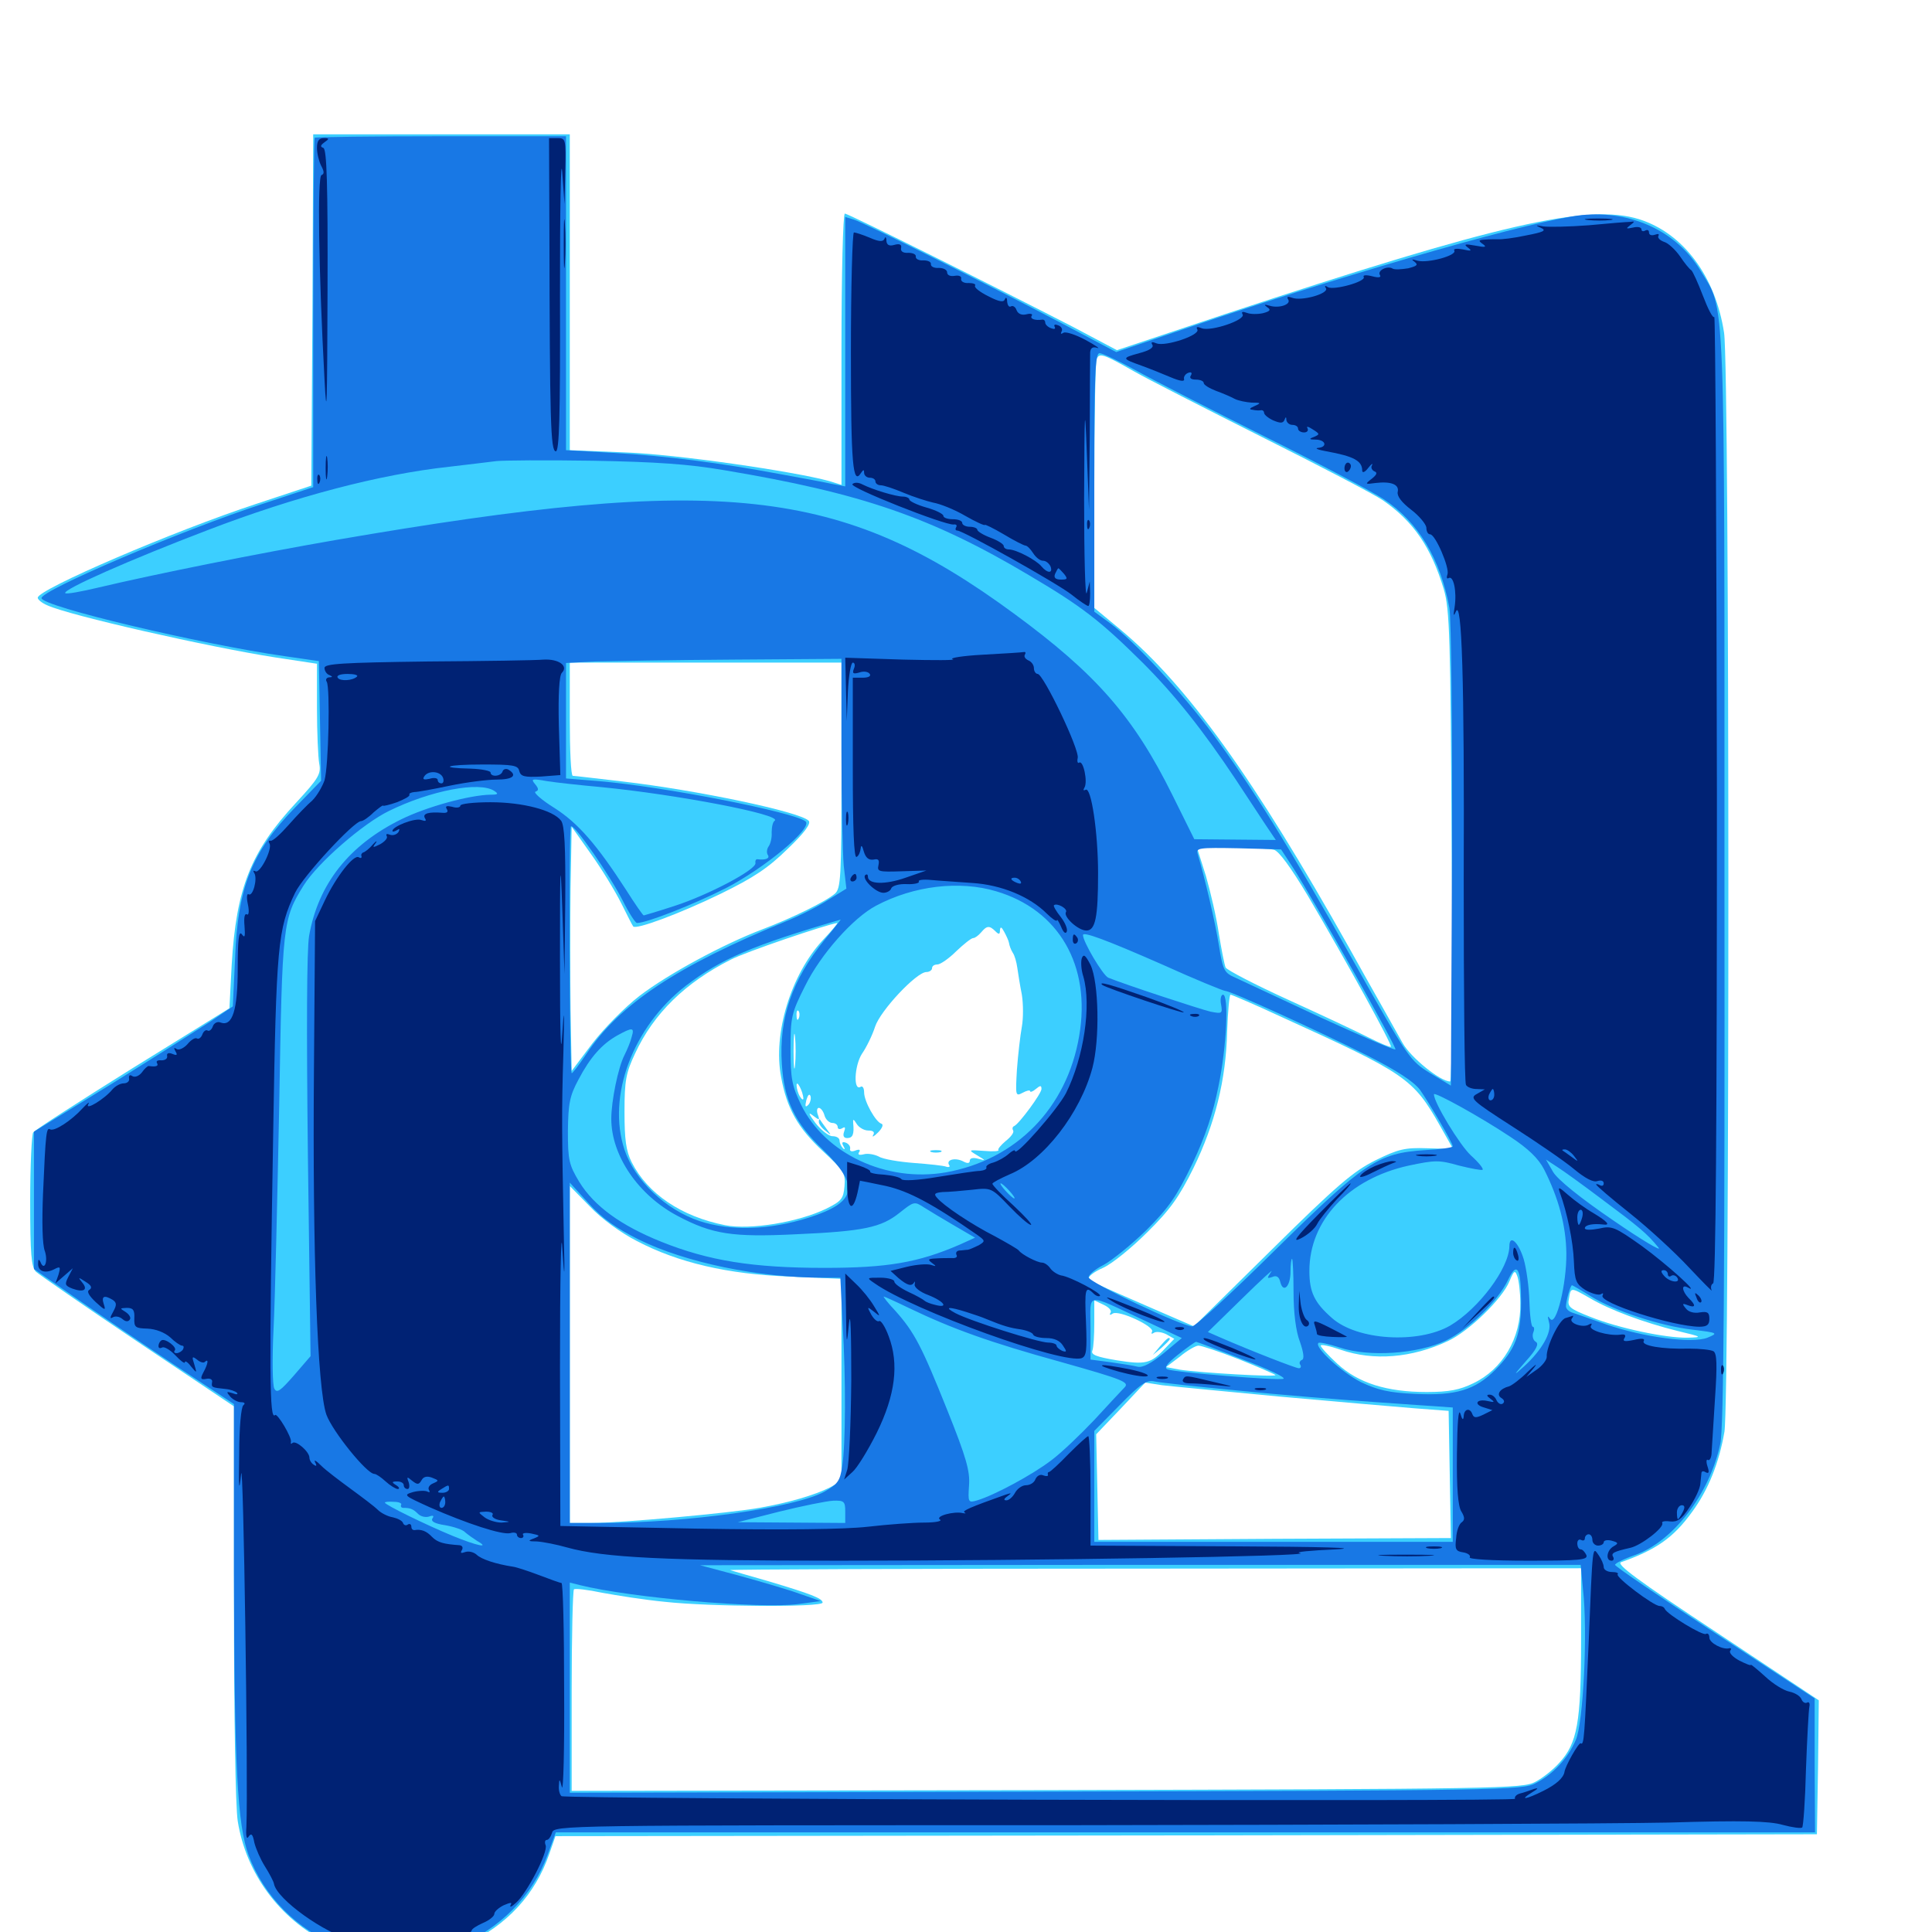 <svg xmlns="http://www.w3.org/2000/svg" viewBox="0 -1000 1000 1000">
	<path fill="#3ccfff" d="M161.719 -839.453L161.133 -748.633L132.812 -739.258C90.039 -725.195 19.531 -694.922 19.531 -690.625C19.531 -689.648 21.68 -687.891 24.414 -686.719C35.742 -681.445 108.398 -665.039 142.188 -659.766L164.062 -656.445V-633.594C164.062 -620.898 164.648 -608.008 165.234 -604.688C166.211 -599.414 165.039 -597.266 153.125 -584.375C129.883 -559.375 122.266 -540.43 119.922 -500.586L118.75 -478.125L68.555 -447.07C41.016 -429.883 17.969 -415.039 17.188 -413.867C16.406 -412.891 15.625 -396.875 15.625 -378.32C15.625 -350.781 16.211 -344.336 18.555 -341.797C20.312 -340.234 43.945 -323.828 71.289 -305.469L121.094 -272.07V-171.094C121.094 -112.109 121.875 -64.844 123.047 -57.422C127.344 -30.273 144.727 -6.836 169.336 5.469C182.031 11.719 183.398 11.914 206.055 11.914C227.539 11.914 230.469 11.523 241.016 6.445C262.5 -3.516 277.148 -19.531 284.375 -40.625L287.5 -49.609L613.867 -50L940.43 -50.586L941.016 -85.352L941.406 -119.922L888.477 -155.078C847.656 -182.031 836.328 -190.43 839.062 -191.406C857.227 -197.852 866.211 -204.102 875.781 -217.383C884.18 -228.711 889.844 -242.969 892.578 -258.984C895.312 -276.367 895.312 -808.789 892.383 -827.734C887.891 -857.031 871.289 -879.297 848.438 -886.523C822.07 -894.727 775.586 -884.18 634.375 -837.5L578.125 -818.75L555.273 -830.859C516.992 -850.586 439.062 -889.453 437.305 -889.453C436.328 -889.453 435.547 -857.812 435.547 -819.336V-749.023L429.297 -750.977C410.938 -756.055 350 -764.844 323.828 -765.82L294.922 -766.992V-848.828V-930.469H228.516H162.109ZM586.914 -807.812C593.359 -804.102 623.242 -788.867 653.125 -773.828C683.203 -758.789 711.328 -744.141 715.82 -741.016C731.641 -730.078 740.82 -716.602 747.266 -695.117C750.391 -684.57 750.781 -670.508 751.367 -561.914C751.953 -493.359 751.562 -440.234 750.586 -440.234C745.508 -440.234 730.273 -452.539 725.977 -460.156C723.438 -464.844 710.742 -487.109 698.242 -509.57C649.219 -596.875 614.844 -644.922 580.078 -674.023L566.406 -685.352V-748.242C566.406 -782.812 566.992 -812.305 567.578 -814.062C568.945 -817.578 571.094 -816.797 586.914 -807.812ZM435.547 -598.828C435.547 -545.703 435.156 -540.234 432.227 -537.5C427.539 -533.398 409.961 -524.805 394.531 -518.945C374.414 -511.328 345.898 -495.898 331.055 -484.57C323.438 -478.711 312.695 -467.773 306.641 -459.961L295.898 -445.703L295.312 -477.148C295.117 -494.531 295.117 -522.852 295.312 -540.43L295.898 -572.07L305.859 -558.008C311.328 -550.391 318.359 -538.867 321.484 -532.617C324.609 -526.367 327.344 -520.898 327.734 -520.508C328.906 -518.555 351.953 -527.148 372.852 -537.305C390.43 -545.898 397.656 -550.781 407.812 -560.742C416.602 -569.141 419.922 -573.828 418.555 -575.195C413.867 -579.883 360.742 -591.016 322.266 -595.508C308.789 -597.07 297.266 -598.438 296.484 -598.438C295.508 -598.438 294.922 -611.719 294.922 -627.734V-657.031H365.234H435.547ZM659.375 -560.156C661.914 -559.57 668.164 -550.977 676.953 -536.328C697.266 -501.758 720.703 -459.18 719.922 -458.203C719.531 -457.812 714.453 -459.961 708.594 -462.891C702.93 -465.82 684.18 -474.609 666.992 -482.422C649.805 -490.234 635.156 -497.852 634.375 -499.219C633.789 -500.586 632.227 -508.398 630.859 -516.797C629.688 -525 626.562 -538.281 624.219 -546.484L619.531 -561.328H637.5C647.266 -561.328 657.031 -560.742 659.375 -560.156ZM486.914 -538.477C488.086 -539.062 486.719 -539.453 483.398 -539.453C480.273 -539.453 479.102 -539.062 481.055 -538.477C482.812 -538.086 485.547 -538.086 486.914 -538.477ZM509.375 -538.477C511.133 -539.062 509.18 -539.453 504.883 -539.258C500.586 -539.258 499.023 -538.867 501.562 -538.477C503.906 -538.086 507.422 -538.086 509.375 -538.477ZM524.609 -534.375C521.289 -536.719 518.164 -536.133 521.484 -533.789C523.633 -532.422 522.266 -532.227 516.602 -533.008L508.789 -533.984L515.625 -531.641C520.312 -529.883 523.242 -529.688 524.609 -531.055C526.367 -532.422 526.367 -533.398 524.609 -534.375ZM425.781 -513.281C409.375 -495.508 400 -465.039 404.297 -442.578C407.227 -426.367 412.891 -416.211 425.977 -404.102C436.719 -394.141 437.695 -392.773 437.109 -385.938C436.523 -379.492 435.547 -378.32 427.734 -374.414C413.281 -367.383 388.281 -363.281 375.391 -365.82C352.539 -370.312 335.156 -382.227 326.953 -398.438C324.023 -404.297 323.242 -410.156 323.242 -424.609C323.242 -440.82 324.023 -444.727 328.711 -454.688C338.281 -475.391 354.688 -491.406 378.32 -503.32C385.742 -507.227 427.734 -521.484 433.398 -522.266C433.789 -522.266 430.469 -518.164 425.781 -513.281ZM515.234 -517.969C516.992 -516.211 517.578 -516.211 517.578 -518.555C517.773 -520.508 518.359 -520.312 519.727 -517.773C520.898 -515.625 522.07 -513.086 522.266 -511.914C522.461 -510.547 523.242 -508.398 524.219 -506.836C525.195 -505.469 526.172 -501.953 526.562 -499.023C526.953 -496.289 527.93 -490.039 528.906 -485.156C529.688 -480.273 529.688 -472.852 528.906 -468.555C528.125 -464.258 526.953 -454.297 526.367 -446.484C525.586 -432.812 525.586 -432.422 529.297 -434.375C531.445 -435.547 533.203 -435.938 533.203 -435.156C533.203 -434.57 534.57 -434.961 536.133 -436.328C538.477 -438.281 539.062 -438.281 539.062 -436.328C539.062 -433.984 527.539 -418.359 525 -417.188C524.023 -416.797 523.828 -415.82 524.414 -414.844C525 -413.867 523.242 -411.523 520.508 -409.375C517.969 -407.227 516.211 -405.078 516.797 -404.688C517.188 -404.102 513.867 -403.906 509.375 -404.297C501.172 -404.883 500.977 -404.883 505.859 -401.953C510.352 -399.219 510.352 -399.219 506.445 -400.195C503.711 -400.977 501.953 -400.586 501.953 -399.219C501.953 -397.852 500.781 -397.656 498.633 -398.828C494.531 -400.977 489.648 -399.805 491.211 -397.07C491.992 -396.094 491.211 -395.703 489.844 -396.094C488.477 -396.68 480.859 -397.461 473.047 -398.047C465.43 -398.633 457.031 -400 454.883 -401.367C452.539 -402.539 449.023 -403.125 447.07 -402.539C444.727 -401.953 443.75 -402.344 444.727 -403.711C445.508 -404.883 444.727 -405.273 442.773 -404.492C440.82 -403.711 439.648 -404.102 440.039 -405.469C440.234 -406.641 439.258 -408.008 437.695 -408.594C435.938 -409.18 435.547 -408.594 436.523 -406.836C437.5 -405.273 437.305 -404.688 436.328 -405.664C435.352 -406.641 434.57 -408.398 434.57 -409.57C434.57 -410.938 433.008 -411.914 430.859 -411.914C428.906 -411.914 425 -415.039 422.07 -418.75C418.555 -423.438 418.164 -424.609 420.703 -422.656C424.219 -419.922 424.414 -420.117 423.242 -423.242C422.656 -425 422.852 -426.562 423.828 -426.562C424.805 -426.562 426.172 -424.805 426.758 -422.656C427.344 -420.508 429.297 -418.75 430.859 -418.75C432.422 -418.75 433.594 -417.773 433.594 -416.602C433.594 -415.625 434.57 -415.234 435.938 -416.016C437.5 -416.992 437.695 -416.406 436.914 -414.258C436.133 -412.109 436.719 -410.938 438.477 -410.938C441.406 -410.938 442.188 -412.891 441.602 -418.75C441.406 -420.898 441.797 -420.898 443.359 -418.359C444.531 -416.406 447.266 -414.844 449.414 -414.844C451.953 -414.844 452.93 -414.062 451.953 -412.5C451.172 -411.133 452.344 -411.719 454.492 -413.867C456.641 -416.016 457.422 -417.969 456.25 -418.359C453.32 -419.141 447.266 -429.883 447.266 -434.57C447.266 -436.719 446.484 -438.086 445.508 -437.5C441.602 -434.961 442.188 -448.242 446.094 -454.492C448.438 -457.812 451.562 -464.258 452.93 -468.555C455.664 -476.953 474.414 -496.875 479.492 -496.875C481.055 -496.875 482.422 -497.852 482.422 -498.828C482.422 -500 483.594 -500.781 485.156 -500.781C486.719 -500.781 491.211 -503.906 494.922 -507.617C498.828 -511.328 502.734 -514.453 503.711 -514.453C504.688 -514.453 506.445 -515.82 507.812 -517.383C510.742 -520.898 512.109 -521.094 515.234 -517.969ZM437.5 -515.625C437.5 -517.188 435.938 -516.211 433.398 -513.086C430.859 -509.961 431.055 -509.766 434.18 -512.305C435.938 -513.672 437.5 -515.234 437.5 -515.625ZM663.281 -473.633C727.734 -444.336 731.445 -441.797 745.312 -417.383L752.148 -405.273L738.867 -405.664C727.148 -406.055 723.828 -405.273 711.914 -399.414C700.586 -393.75 692.188 -386.719 658.203 -353.125L617.969 -313.477L597.656 -322.266C565.82 -336.133 564.844 -336.523 563.672 -338.281C563.086 -339.258 566.406 -341.797 570.898 -343.75C575.391 -345.703 585.742 -354.102 593.75 -362.109C605.664 -373.828 610.352 -380.469 617.773 -395.508C628.906 -418.359 634.57 -441.016 635.156 -466.016C635.547 -476.562 636.328 -485.156 636.914 -485.156C637.5 -485.156 649.414 -480.078 663.281 -473.633ZM413.477 -473.047C412.891 -471.484 412.305 -472.07 412.305 -474.219C412.109 -476.367 412.695 -477.539 413.281 -476.758C413.867 -476.172 414.062 -474.414 413.477 -473.047ZM411.523 -448.633C411.133 -444.531 410.742 -447.852 410.742 -455.859C410.742 -463.867 411.133 -467.188 411.523 -463.281C411.914 -459.18 411.914 -452.539 411.523 -448.633ZM415.82 -431.445C415.82 -430.469 415.039 -430.859 414.062 -432.422C413.086 -433.984 412.305 -436.719 412.305 -438.281C412.305 -441.406 415.625 -435.156 415.82 -431.445ZM418.359 -428.125C416.797 -426.562 416.602 -427.344 417.383 -430.664C418.164 -433.203 418.945 -434.18 419.531 -432.617C419.922 -431.25 419.336 -429.102 418.359 -428.125ZM462.305 -396.094C463.086 -396.68 461.914 -397.266 459.766 -397.07C457.617 -397.07 457.031 -396.484 458.594 -395.898C459.961 -395.312 461.719 -395.508 462.305 -396.094ZM480.078 -393.945C481.836 -394.531 480.273 -394.922 476.562 -394.922C472.852 -394.922 471.289 -394.531 473.242 -393.945C475 -393.555 478.125 -393.555 480.078 -393.945ZM329.688 -357.617C350.977 -346.484 376.562 -340.43 408.789 -339.258L435.547 -338.086V-285.742V-233.398L429.492 -230.078C421.68 -226.172 408.594 -222.266 392.969 -219.531C377.734 -216.797 321.289 -211.719 306.25 -211.719H294.922V-298.828V-386.133L305.273 -375.586C311.133 -369.336 321.289 -361.914 329.688 -357.617ZM786.914 -325.391C787.305 -307.422 777.734 -291.211 762.5 -283.984C755.664 -280.664 750.195 -279.492 738.477 -279.492C717.773 -279.492 702.93 -284.18 692.188 -294.141C687.5 -298.438 683.594 -302.734 683.594 -303.516C683.594 -304.297 688.281 -303.32 693.945 -301.367C710.938 -295.508 730.664 -297.07 749.414 -305.859C760.352 -310.938 777.539 -327.734 781.25 -336.719C783.594 -342.383 784.18 -342.773 785.352 -339.453C786.133 -337.5 786.914 -331.055 786.914 -325.391ZM822.852 -328.125C833.398 -321.875 850.977 -315.43 868.164 -311.133C881.25 -308.008 881.445 -307.812 873.438 -307.617C862.109 -307.422 837.891 -312.5 823.242 -318.359C812.305 -322.656 811.133 -323.633 812.109 -327.93C813.086 -333.789 812.891 -333.789 822.852 -328.125ZM574.805 -320.508C574.023 -319.336 574.609 -319.141 575.977 -320.117C579.297 -322.07 597.852 -313.281 596.289 -310.742C595.703 -309.57 596.094 -309.375 597.266 -310.156C598.438 -310.938 601.367 -310.547 603.711 -309.375L607.812 -307.031L603.125 -302.148C595.703 -294.141 592.969 -293.555 578.125 -295.898C567.578 -297.656 564.453 -298.828 565.43 -300.977C566.016 -302.539 566.406 -308.984 566.406 -315.43V-326.953L571.289 -324.609C573.828 -323.438 575.586 -321.68 574.805 -320.508ZM641.211 -296.484C650.977 -292.578 659.57 -288.867 660.156 -288.281C661.328 -287.109 621.289 -289.453 610.938 -291.016L603.516 -292.383L610.742 -297.852C614.453 -300.977 618.945 -303.516 620.312 -303.516C621.875 -303.516 631.25 -300.391 641.211 -296.484ZM662.109 -277.148C690.625 -274.609 721.875 -271.875 731.836 -271.094L749.805 -269.727L750.391 -236.914L750.977 -203.906L659.766 -203.516L568.555 -202.93L567.969 -230.273L567.383 -257.617L580.078 -270.898L592.773 -284.375L601.562 -283.008C606.445 -282.422 633.594 -279.883 662.109 -277.148ZM818.359 -150.586C818.359 -108.398 816.406 -97.656 807.031 -87.5C803.906 -83.984 798.438 -79.688 794.727 -77.734C788.281 -74.219 777.344 -74.023 541.992 -73.438L295.898 -73.047V-124.609C295.898 -152.93 296.484 -176.758 297.07 -177.344C297.656 -177.93 304.297 -177.148 311.719 -175.586C319.141 -174.219 333.789 -171.875 344.141 -170.898C366.992 -168.359 425.781 -167.969 425.781 -170.508C425.781 -172.656 419.727 -175 397.461 -181.641C387.891 -184.375 379.102 -186.914 377.93 -187.305C376.953 -187.695 475.586 -188.086 597.266 -188.086L818.359 -188.281ZM423.828 -419.336C423.828 -418.164 425.391 -416.016 427.344 -414.648C430.469 -412.109 430.469 -412.109 427.734 -415.82C426.172 -417.969 424.609 -420.117 424.414 -420.508C424.023 -420.898 423.828 -420.508 423.828 -419.336ZM482.031 -403.711C480.664 -404.297 481.641 -404.688 484.375 -404.688C487.109 -404.688 488.086 -404.297 486.914 -403.711C485.547 -403.32 483.203 -403.32 482.031 -403.711ZM600.391 -303.125L596.68 -298.633L601.172 -302.344C603.516 -304.492 605.469 -306.445 605.469 -306.836C605.469 -308.398 603.906 -307.227 600.391 -303.125Z"/>
	<path fill="#1878e5" d="M162.891 -928.711C162.5 -928.32 162.109 -887.305 162.109 -837.891V-747.852L136.133 -739.258C93.75 -725.391 21.484 -694.531 21.484 -690.43C21.484 -686.133 103.711 -666.602 147.461 -660.352L165.039 -657.812L165.625 -626.758L166.211 -595.898L152.734 -582.031C130.273 -558.984 123.047 -540.82 121.68 -504.102L120.508 -479.102L109.57 -471.68C103.516 -467.773 80.469 -453.125 58.203 -439.258L17.578 -414.258V-378.711V-343.164L38.672 -328.516C50.195 -320.508 73.438 -304.688 90.234 -293.555L121.094 -273.242V-186.328C121.289 -85.156 122.852 -55.469 128.711 -39.648C136.719 -18.359 153.711 -1.172 175.195 7.227C191.211 13.477 220.898 13.672 236.523 7.422C258.594 -1.367 275.586 -18.555 283.398 -39.844L287.695 -51.562H613.477H939.453L939.258 -86.328V-120.898L887.5 -154.883C859.18 -173.438 835.938 -189.258 835.938 -190.039C835.938 -190.82 840.625 -193.164 846.289 -195.117C866.016 -202.148 884.961 -226.758 890.43 -252.734C892.188 -260.742 892.773 -336.328 892.578 -544.922C892.578 -855.273 893.164 -838.477 880.273 -859.766C867.969 -880.273 844.336 -891.211 818.75 -888.672C794.727 -886.133 706.641 -861.133 623.242 -833.203L577.734 -817.773L550 -832.422C512.109 -852.344 447.266 -884.766 441.992 -886.328L437.5 -887.695V-817.969V-748.242L431.25 -749.414C427.734 -750.195 415.234 -752.539 403.32 -754.688C373.047 -760.352 344.727 -764.062 316.992 -765.625L292.969 -766.992V-848.242V-929.492H228.32C192.773 -929.492 163.281 -929.102 162.891 -928.711ZM587.695 -808.398C596.484 -803.516 626.562 -788.086 654.688 -774.023C682.617 -760.156 710.352 -745.508 716.211 -741.602C733.984 -729.883 745.508 -710.938 750.195 -685.352C751.172 -679.688 751.758 -624.023 751.562 -556.836L750.977 -438.086L740.234 -444.531C729.883 -450.977 729.102 -451.758 700.195 -503.125C666.406 -563.281 648.047 -592.578 627.734 -620.117C611.719 -641.602 586.914 -668.359 574.414 -677.539L566.406 -683.398V-750.391C566.406 -805.859 566.797 -817.188 569.141 -817.188C570.508 -817.188 578.906 -813.281 587.695 -808.398ZM374.805 -756.641C446.094 -744.727 482.227 -732.227 532.812 -702.148C559.961 -686.133 569.531 -678.711 591.406 -657.031C608.008 -640.43 622.461 -622.266 639.648 -596.484C644.922 -588.477 651.758 -578.125 654.688 -573.633L660.352 -565.234L639.258 -565.43L618.164 -565.625L606.836 -588.477C586.719 -629.102 567.383 -651.172 524.805 -682.422C435.352 -748.242 373.242 -754.883 173.828 -720.508C133.203 -713.477 80.664 -702.93 50.977 -695.898C41.992 -693.75 34.375 -692.383 33.789 -692.969C32.031 -694.727 67.969 -710.547 107.422 -725.586C152.734 -742.969 196.484 -754.492 232.422 -758.398C242.578 -759.57 253.711 -760.938 256.836 -761.328C260.156 -761.719 282.422 -761.914 306.641 -761.523C339.648 -760.938 356.641 -759.766 374.805 -756.641ZM435.547 -611.328C435.547 -585.352 436.133 -558.594 436.719 -551.953L438.086 -540.039L428.906 -534.375C423.828 -531.055 413.867 -525.977 406.641 -523.047C350.391 -500 320.703 -480.273 303.516 -454.492C299.609 -448.633 296.094 -444.141 295.898 -444.531C294.727 -445.703 294.336 -571.094 295.508 -572.266C297.07 -573.828 315.625 -547.07 322.461 -533.594C325.586 -527.344 328.906 -522.266 329.688 -522.266C334.766 -522.266 358.984 -531.836 375.586 -540.234C395.703 -550.586 420.703 -571.289 416.992 -574.805C411.719 -579.492 343.164 -592.969 309.766 -595.703L292.969 -597.07V-626.953V-656.836L308.203 -657.617C316.406 -657.812 348.438 -658.398 379.492 -658.594L435.547 -658.984ZM311.328 -592.578C349.609 -588.867 405.273 -578.32 400.977 -575.195C400 -574.609 399.414 -571.875 399.414 -569.141C399.609 -566.406 398.828 -563.281 397.852 -561.914C396.875 -560.547 396.68 -558.594 397.461 -557.422C398.633 -555.664 396.094 -554.688 391.992 -555.273C391.211 -555.273 390.82 -554.492 391.016 -553.32C391.797 -550 366.602 -536.719 349.023 -531.055C340.625 -528.32 333.398 -526.172 333.203 -526.172C332.812 -526.172 328.711 -532.031 324.023 -539.453C308.984 -562.695 299.219 -574.023 286.914 -581.836C280.273 -585.938 275.977 -589.844 277.148 -590.234C278.906 -590.82 278.906 -591.797 276.953 -594.141C274.609 -596.875 275.391 -597.07 283.008 -595.703C287.891 -594.922 300.586 -593.555 311.328 -592.578ZM255.859 -590.625C258.203 -589.062 257.812 -588.672 253.906 -588.672C242.969 -588.477 220.898 -582.422 207.812 -575.977C180.664 -562.695 164.648 -542.383 159.961 -515.43C158.789 -507.812 158.594 -468.359 159.375 -400.977L160.742 -298.047L152.148 -288.086C145.117 -280.078 143.359 -278.711 141.992 -281.25C141.016 -283.008 140.82 -296.875 141.602 -312.5C142.383 -327.93 143.555 -379.883 144.531 -428.125C146.094 -522.07 146.289 -524.219 157.227 -541.797C164.453 -553.32 187.695 -573.633 201.367 -580.273C222.852 -590.82 248.047 -595.703 255.859 -590.625ZM669.336 -550.781C679.297 -535.352 723.242 -457.617 722.266 -456.836C721.875 -456.25 704.297 -463.867 683.398 -473.438C662.5 -483.203 642.773 -492.383 639.453 -493.945C633.594 -496.484 633.008 -497.656 630.859 -510.938C628.906 -523.047 623.828 -544.727 619.922 -558.008C618.945 -561.133 620.508 -561.328 641.016 -560.938L663.086 -560.352ZM515.625 -538.672C548.047 -529.102 564.844 -500.195 558.594 -463.867C552.344 -426.562 525.977 -399.609 489.453 -393.164C458.789 -387.891 427.148 -402.734 414.648 -428.125C409.961 -437.891 409.18 -441.602 409.18 -457.031C409.18 -473.438 409.57 -475.586 416.797 -489.844C424.805 -506.055 441.602 -525 453.516 -531.25C473.047 -541.602 496.68 -544.336 515.625 -538.672ZM450 -534.961C453.711 -537.695 453.516 -537.891 446.875 -537.891C442.969 -537.891 439.258 -537.109 438.672 -536.133C438.086 -535.352 440.039 -534.961 442.969 -535.352C447.07 -536.133 447.656 -535.742 445.312 -534.18C443.75 -533.008 443.359 -532.031 444.336 -532.031C445.508 -532.227 448.047 -533.398 450 -534.961ZM426.758 -513.477C409.961 -492.773 403.125 -473.047 404.688 -449.219C405.859 -430.469 411.328 -418.945 425.781 -405.078C445.312 -386.133 443.555 -377.734 418.555 -369.727C398.047 -363.281 378.32 -362.695 362.109 -367.969C344.531 -373.828 328.516 -389.062 323.242 -404.883C314.062 -432.617 327.539 -468.555 355.078 -489.844C373.242 -503.711 389.648 -510.742 435.156 -524.023C435.352 -524.219 431.641 -519.336 426.758 -513.477ZM601.562 -500.781C618.359 -493.164 633.203 -487.109 634.18 -487.109C636.914 -487.109 681.641 -466.797 708.398 -453.32C723.242 -445.703 731.641 -440.234 734.961 -435.938C739.648 -429.297 751.953 -408.398 751.953 -406.641C751.953 -406.055 745.508 -405.078 737.5 -404.688C713.086 -403.125 706.25 -398.438 659.961 -352.93C637.891 -331.055 618.555 -313.281 616.992 -313.477C611.328 -313.672 563.477 -336.328 563.477 -338.867C563.477 -340.234 566.992 -343.164 571.289 -345.312C575.586 -347.656 585.547 -355.664 593.359 -363.281C605.078 -375 608.984 -380.664 617.188 -397.656C623.828 -411.719 627.93 -423.828 630.664 -437.695C634.961 -458.203 636.133 -485.156 633.008 -485.156C632.031 -485.156 631.445 -482.812 632.031 -480.078C632.812 -475.391 632.617 -475.195 626.562 -476.367C620.898 -477.734 582.812 -490.234 573.633 -493.945C570.898 -495.117 560.547 -512.5 560.547 -516.016C560.547 -517.969 572.656 -513.477 601.562 -500.781ZM326.953 -463.281C326.367 -460.742 324.609 -456.641 323.242 -453.906C319.922 -447.461 316.406 -430.078 316.406 -420.898C316.406 -401.758 330.469 -381.25 350.977 -370.508C368.75 -361.133 379.102 -359.57 411.719 -361.133C447.266 -362.695 456.055 -364.648 465.625 -372.266C473.047 -378.125 473.242 -378.32 478.32 -375C481.055 -373.242 488.281 -368.945 493.945 -365.625L504.688 -359.375L496.484 -355.664C475.195 -346.484 459.375 -343.75 426.758 -343.75C389.453 -343.75 366.797 -347.461 342.383 -357.227C321.484 -365.625 307.617 -375.586 299.805 -388.281C294.531 -397.07 293.945 -399.414 293.945 -414.648C294.141 -429.102 294.922 -432.812 299.414 -441.211C305.469 -452.734 311.523 -459.57 319.531 -464.062C327.344 -468.359 328.516 -468.359 326.953 -463.281ZM781.836 -411.523C791.016 -405.469 796.289 -400.391 799.219 -394.727C806.836 -379.688 810.547 -365.43 810.742 -351.367C810.938 -335.547 805.469 -313.086 802.344 -317.383C800.977 -319.336 800.977 -318.75 801.758 -315.625C803.32 -310.352 798.047 -301.172 788.867 -292.773C783.008 -287.5 783.203 -287.891 789.844 -295.508C795.312 -301.562 796.68 -304.492 794.922 -305.469C793.555 -306.25 792.969 -308.398 793.555 -310.156C794.336 -311.914 794.141 -313.281 793.359 -313.281C792.578 -313.281 791.797 -319.336 791.602 -326.562C791.406 -333.789 790.039 -343.555 788.672 -348.242C785.938 -357.227 781.25 -361.328 781.25 -354.883C781.055 -343.555 765.43 -322.656 750.586 -313.867C733.984 -304.297 702.344 -306.25 689.453 -317.773C680.273 -325.781 677.734 -331.25 677.734 -342.188C677.734 -368.359 698.047 -389.844 729.102 -396.68C742.969 -399.609 744.922 -399.609 755.273 -396.68C761.523 -395.117 766.992 -394.141 767.383 -394.531C767.969 -395.117 765.234 -398.438 761.328 -401.953C755.469 -407.422 742.188 -429.297 742.188 -433.594C742.188 -435.156 766.016 -422.07 781.836 -411.523ZM829.102 -379.297C848.242 -365.039 852.539 -361.523 858.398 -354.297C860.547 -351.758 850 -358.008 834.961 -368.359C817.773 -380.078 806.25 -389.453 803.906 -393.359L800.195 -399.805L805.859 -396.094C808.984 -394.141 819.531 -386.523 829.102 -379.297ZM330.664 -358.398C354.883 -346.484 392.578 -338.672 425.391 -338.672H434.961L436.133 -314.844C437.891 -285.742 437.695 -252.734 435.938 -241.016C434.766 -233.398 433.594 -231.836 426.758 -227.93C411.328 -219.531 355.859 -211.719 311.133 -211.719H294.922V-299.805V-387.891L304.688 -377.148C311.719 -369.336 318.945 -364.258 330.664 -358.398ZM522.461 -383.594C524.414 -381.445 525.586 -379.688 525 -379.688C524.414 -379.688 522.461 -381.445 520.508 -383.594C518.555 -385.742 517.383 -387.5 517.969 -387.5C518.555 -387.5 520.508 -385.742 522.461 -383.594ZM671.875 -352.344C671.875 -353.516 671.484 -354.297 671.094 -354.297C670.508 -354.297 669.531 -353.516 668.945 -352.344C668.359 -351.367 668.75 -350.391 669.727 -350.391C670.898 -350.391 671.875 -351.367 671.875 -352.344ZM669.531 -331.445C669.531 -320.703 670.703 -310.938 672.852 -305.469C674.805 -299.805 675.195 -296.484 673.828 -296.094C672.852 -295.703 672.266 -294.531 673.047 -293.555C673.633 -292.578 673.242 -291.797 672.266 -291.797C670.703 -291.797 648.047 -300.586 631.445 -307.812L625.195 -310.547L642.969 -327.93C652.93 -337.695 659.57 -343.75 658.008 -341.797C655.664 -338.281 655.664 -338.086 658.594 -339.062C660.742 -340.039 662.109 -339.062 662.695 -336.328C664.258 -330.469 667.969 -334.18 667.969 -341.797C667.969 -345.508 668.359 -348.438 668.75 -348.438C669.141 -348.438 669.531 -340.82 669.531 -331.445ZM787.305 -326.367C787.305 -309.18 784.375 -301.562 774.023 -291.016C763.477 -280.469 753.516 -277.539 732.812 -278.516C718.945 -279.102 713.281 -280.469 704.492 -284.57C694.531 -289.648 680.078 -302.734 682.422 -304.883C682.812 -305.469 687.891 -304.297 693.359 -302.539C708.594 -297.461 733.789 -299.219 748.242 -306.055C760.352 -311.914 775.391 -326.562 780.664 -337.695C785.156 -347.266 787.305 -343.75 787.305 -326.367ZM823.633 -328.906C835.742 -321.484 859.375 -313.672 876.367 -311.719C889.258 -310.156 889.453 -309.961 883.789 -307.617C875.977 -304.492 850.781 -307.812 831.445 -314.453C823.828 -317.188 815.82 -319.922 814.062 -320.508C812.109 -321.094 810.547 -322.461 810.547 -323.828C810.547 -326.758 812.891 -334.766 813.672 -334.766C813.867 -334.766 818.359 -332.227 823.633 -328.906ZM470.703 -322.852C493.164 -312.109 512.109 -305.273 548.828 -295.117C581.445 -285.938 584.766 -284.57 582.031 -281.836C580.469 -280.273 573.438 -272.656 566.406 -265.039C559.375 -257.617 549.414 -248.047 544.141 -244.141C534.18 -236.523 514.453 -225.977 505.859 -223.438C501.172 -222.07 500.977 -222.266 501.562 -231.055C502.148 -238.477 500.195 -245.508 490.234 -270.312C477.148 -302.93 473.438 -310.352 463.281 -321.68C459.57 -325.586 457.031 -328.906 457.422 -328.906C457.812 -328.906 463.867 -326.172 470.703 -322.852ZM592.578 -316.406L611.719 -307.422L602.344 -299.609C595.898 -294.336 591.406 -291.992 588.867 -292.578C586.719 -293.164 580.273 -294.141 574.805 -294.922L564.453 -296.289V-312.5C564.453 -331.445 561.133 -331.055 592.578 -316.406ZM643.359 -296.289C656.445 -291.406 665.82 -286.914 664.258 -286.328C661.328 -285.352 608.398 -289.648 604.297 -291.211C602.344 -291.992 604.102 -294.336 609.766 -298.828C614.453 -302.539 618.555 -305.469 619.141 -305.469C619.531 -305.469 630.469 -301.367 643.359 -296.289ZM640.625 -280.273C661.523 -278.125 695.117 -275.391 715.43 -274.023L751.953 -271.484V-236.719V-201.953H659.18H566.406V-230.664V-259.375L579.492 -272.656C590.43 -283.789 593.555 -285.938 597.656 -284.961C600.391 -284.375 619.727 -282.227 640.625 -280.273ZM207.617 -221.094C207.227 -220.117 207.812 -219.531 208.789 -219.531C212.305 -219.531 213.867 -218.945 216.406 -216.406C217.773 -215.039 220.312 -214.453 222.07 -215.039C224.219 -215.82 224.805 -215.43 223.828 -214.062C222.852 -212.5 225.195 -211.328 230.469 -210.547C234.961 -209.766 239.648 -208.203 240.82 -206.836C242.188 -205.664 244.922 -203.711 247.07 -202.344C253.906 -198.438 247.07 -199.805 234.18 -205.078C220.508 -210.742 199.219 -221.094 199.219 -222.266C199.219 -222.656 201.367 -222.852 203.906 -222.656C206.445 -222.656 208.203 -221.875 207.617 -221.094ZM437.5 -217.578V-211.719L409.766 -211.914L381.836 -212.109L403.32 -217.578C415.234 -220.508 427.734 -223.047 431.25 -223.242C436.914 -223.438 437.5 -222.852 437.5 -217.578ZM819.336 -177.539C821.875 -155.469 819.531 -108.203 815.625 -99.414C811.523 -89.844 803.906 -81.641 794.727 -76.953C788.086 -73.438 776.172 -73.242 541.406 -72.656L294.922 -72.07V-126.562V-180.859L300.391 -179.492C326.367 -173.047 393.359 -167.188 413.086 -169.727L424.805 -171.289L414.062 -175C408.203 -177.148 394.141 -181.25 382.812 -184.375L362.305 -189.844L590.234 -190.039H818.164Z"/>
	<path fill="#002274" d="M164.062 -923.438C164.062 -920.703 165.039 -916.602 166.211 -914.258C167.773 -911.328 167.969 -909.961 166.406 -909.375C164.258 -908.789 164.844 -861.328 167.969 -803.516C169.141 -781.055 169.336 -790.234 169.531 -848.828C169.727 -904.492 169.141 -922.656 167.383 -923.438C165.625 -924.023 165.82 -924.805 167.969 -926.367C170.508 -928.125 170.508 -928.516 167.578 -928.516C165.039 -928.516 164.062 -926.953 164.062 -923.438ZM284.375 -879.102C284.57 -782.617 284.961 -766.406 287.695 -766.406C289.453 -766.406 290.039 -783.789 289.844 -846.875C289.844 -891.211 290.234 -920.117 291.016 -910.938L292.188 -894.336L292.578 -911.523C292.969 -927.93 292.773 -928.516 288.672 -928.516H284.18ZM291.797 -873.828C291.797 -862.5 291.992 -858.008 292.383 -863.672C292.773 -869.141 292.773 -878.516 292.383 -884.18C291.992 -889.648 291.797 -885.156 291.797 -873.828ZM821.875 -886.133C818.359 -886.523 820.703 -886.914 827.148 -886.914C833.594 -886.914 836.523 -886.523 833.594 -886.133C830.664 -885.742 825.391 -885.742 821.875 -886.133ZM822.266 -883.398C812.109 -882.617 801.562 -882.422 798.828 -882.812C794.727 -883.594 794.531 -883.398 797.656 -882.031C800.586 -880.664 799.023 -879.883 789.844 -878.125C783.594 -876.758 776.953 -875.977 775.391 -876.172C773.828 -876.172 770.703 -876.172 768.555 -875.977C765.234 -875.781 765.039 -875.391 767.578 -873.633C769.727 -872.07 768.75 -871.875 763.672 -872.852C758.398 -873.828 757.422 -873.633 759.766 -871.875C762.109 -870.117 761.523 -869.922 757.227 -870.898C754.102 -871.484 752.148 -871.289 752.734 -870.312C754.297 -867.773 739.062 -863.672 733.789 -865.039C730.664 -866.016 730.273 -865.82 732.227 -864.453C734.18 -862.891 733.398 -862.305 728.906 -861.133C725.391 -860.547 721.875 -860.352 720.898 -860.938C718.164 -862.695 712.695 -859.961 714.258 -857.617C715.039 -856.445 713.672 -856.055 710.156 -857.031C707.031 -857.812 705.273 -857.617 705.859 -856.641C707.227 -854.297 690.43 -849.609 687.305 -851.367C685.938 -852.344 685.352 -852.148 686.328 -850.781C687.891 -848.047 673.633 -843.945 668.75 -845.898C666.602 -846.68 665.82 -846.484 666.797 -844.922C668.359 -842.383 661.914 -840.234 657.031 -841.797C654.297 -842.578 654.102 -842.383 655.859 -841.016C658.008 -839.648 657.422 -838.867 653.711 -837.891C650.977 -837.305 647.266 -837.305 645.312 -838.086C643.164 -838.867 642.383 -838.672 643.164 -837.305C644.922 -834.375 626.758 -828.32 622.07 -830.078C619.727 -831.055 618.945 -830.859 619.727 -829.492C621.484 -826.562 603.32 -820.508 598.633 -822.266C596.289 -823.242 595.508 -823.047 596.484 -821.484C597.266 -820.117 594.922 -818.555 589.648 -817.188C580.469 -814.648 580.469 -814.453 590.82 -810.742C595.117 -809.18 601.953 -806.445 606.055 -804.688C610.742 -802.734 613.086 -802.344 612.891 -803.711C612.5 -804.883 613.477 -806.445 615.039 -807.031C616.602 -807.617 617.188 -807.031 616.406 -805.664C615.43 -804.297 616.602 -803.516 618.945 -803.516C621.289 -803.516 623.047 -802.734 623.047 -801.758C623.047 -800.781 625.977 -799.023 629.492 -797.656C632.812 -796.484 637.305 -794.531 639.062 -793.555C641.016 -792.578 644.922 -791.797 647.852 -791.602C652.734 -791.602 652.93 -791.406 649.414 -789.844C646.68 -788.672 646.289 -788.086 648.438 -787.891C650 -787.5 651.953 -787.5 652.93 -787.695C653.711 -787.695 654.297 -787.109 654.297 -786.328C654.297 -785.352 656.445 -783.594 658.984 -782.422C662.695 -780.859 664.062 -780.859 664.844 -782.617C665.43 -784.375 665.82 -784.375 665.82 -782.617C666.016 -781.25 667.383 -780.078 668.945 -780.078C670.508 -780.078 671.875 -779.297 671.875 -778.125C671.875 -777.148 673.242 -776.172 675 -776.172C676.562 -776.172 677.344 -777.148 676.758 -778.32C675.977 -779.492 677.148 -779.297 679.492 -777.734C683.203 -775.391 683.203 -775.195 680.078 -773.828C677.344 -772.852 677.539 -772.461 681.25 -772.461C686.328 -772.266 687.109 -768.555 682.227 -768.164C680.273 -767.969 682.227 -767.188 686.523 -766.406C700.586 -763.867 705.078 -761.523 705.078 -756.445C705.078 -755.078 706.445 -755.469 708.203 -757.812C709.766 -759.766 710.742 -760.547 710.156 -759.18C709.375 -758.008 710.156 -756.641 711.328 -756.055C713.086 -755.469 712.695 -754.297 709.961 -752.148C706.445 -749.414 706.445 -749.219 711.914 -750C720.117 -750.977 724.414 -749.219 723.438 -745.312C723.047 -743.164 725.586 -739.844 730.469 -736.133C734.57 -733.008 738.086 -728.711 738.281 -726.953C738.281 -725 739.062 -723.438 740.234 -723.438C742.969 -723.438 750.391 -706.055 749.219 -702.734C748.633 -701.172 748.828 -700.195 749.805 -700.781C752.344 -702.344 754.102 -693.75 752.93 -685.938C752.148 -681.25 752.344 -680.664 753.516 -683.398C756.641 -690.625 758.008 -649.219 757.617 -544.141C757.617 -487.109 758.008 -439.453 758.789 -438.477C759.375 -437.305 761.914 -436.328 764.258 -436.328L768.555 -436.133L764.453 -433.789C760.547 -431.641 761.719 -430.469 783.008 -416.797C795.508 -408.789 809.766 -399.023 814.648 -394.922C820.508 -390.039 824.805 -387.891 826.758 -388.672C828.711 -389.258 830.078 -388.867 830.078 -387.5C830.078 -386.328 829.297 -385.938 828.125 -386.523C827.148 -387.109 826.172 -387.305 826.172 -386.914C826.172 -386.328 833.984 -379.688 843.555 -372.07C853.125 -364.453 866.992 -351.758 874.219 -343.945C881.445 -336.328 886.719 -330.859 885.938 -332.227C885.352 -333.398 885.547 -335.156 886.719 -335.742C888.086 -336.719 888.672 -415.234 888.672 -587.109C888.477 -724.609 887.891 -836.523 887.305 -835.938C886.523 -835.156 883.984 -840.234 881.445 -846.875C878.906 -853.516 876.172 -859.57 875.391 -860.156C874.414 -860.742 871.875 -863.867 869.531 -867.383C867.188 -870.703 863.477 -874.219 861.328 -874.805C859.18 -875.586 857.812 -876.953 858.398 -877.93C858.984 -878.906 858.203 -879.102 856.641 -878.516C854.883 -877.93 853.516 -878.32 853.516 -879.688C853.516 -880.859 852.734 -881.25 851.562 -880.664C850.586 -880.078 849.609 -880.273 849.609 -881.25C849.609 -882.422 847.656 -882.812 845.312 -882.227C841.602 -881.445 841.406 -881.641 843.75 -883.398C846.289 -885.352 846.289 -885.547 843.75 -885.156C842.188 -885.156 832.422 -884.375 822.266 -883.398ZM773.438 -433.398C773.438 -431.836 772.656 -430.469 771.484 -430.469C770.508 -430.469 770.117 -431.836 770.703 -433.398C771.484 -434.961 772.266 -436.328 772.656 -436.328C773.047 -436.328 773.438 -434.961 773.438 -433.398ZM814.648 -401.758C817.188 -398.438 817.188 -398.438 813.477 -401.172C811.328 -402.734 809.18 -404.297 808.789 -404.492C808.398 -404.883 808.789 -405.078 809.961 -405.078C811.133 -405.078 813.281 -403.516 814.648 -401.758ZM864.648 -360.938C865.43 -361.523 864.258 -362.109 862.109 -361.914C859.961 -361.914 859.375 -361.328 860.938 -360.742C862.305 -360.156 864.062 -360.352 864.648 -360.938ZM440.43 -817.578C440.43 -759.375 441.406 -748.438 445.703 -755.273C446.875 -757.031 447.266 -757.031 447.266 -755.273C447.266 -753.906 448.633 -752.734 450.195 -752.734C451.758 -752.734 453.125 -751.953 453.125 -750.781C453.125 -749.805 454.297 -748.828 455.859 -748.828C457.422 -748.828 462.695 -747.07 467.773 -744.922C472.852 -742.773 479.688 -740.625 483.008 -739.844C486.523 -739.258 493.945 -736.328 499.609 -733.008C505.078 -729.883 509.766 -727.734 509.766 -728.32C509.766 -728.711 514.258 -726.562 519.531 -723.438C525 -720.117 530.078 -717.578 530.859 -717.578C531.641 -717.578 533.398 -715.82 534.766 -713.672C536.133 -711.523 538.281 -709.766 539.844 -709.766C541.406 -709.766 542.969 -708.398 543.75 -706.836C545.117 -703.125 542.188 -703.125 539.062 -706.836C536.328 -710.156 525.977 -715.625 522.07 -715.625C520.703 -715.625 519.531 -716.406 519.531 -717.383C519.531 -718.359 516.406 -720.312 512.695 -721.68C508.984 -723.047 505.859 -725 505.859 -725.781C505.859 -726.562 504.102 -727.344 501.953 -727.344C499.805 -727.344 498.047 -728.32 498.047 -729.297C498.047 -730.469 495.898 -731.25 493.164 -731.25C490.43 -731.25 488.281 -732.031 488.281 -733.008C488.281 -733.984 484.375 -735.938 479.492 -737.305C474.609 -738.672 470.703 -740.625 470.703 -741.406C470.703 -742.188 469.141 -742.969 467.383 -742.969C463.672 -742.969 451.953 -746.484 446.484 -749.219C444.336 -750.391 442.188 -750.391 441.211 -749.414C439.453 -747.656 488.867 -728.125 493.555 -728.516C494.922 -728.711 495.508 -728.125 494.922 -727.148C494.336 -726.172 494.531 -725.391 495.508 -725.391C498.438 -725.391 547.266 -698.047 554.688 -692.188C558.789 -688.867 562.695 -686.328 563.281 -686.328C563.867 -686.328 564.258 -689.258 564.258 -692.773L564.062 -699.023L562.5 -693.164C561.719 -690.039 561.133 -711.914 561.133 -741.992C561.328 -788.867 561.523 -792.383 562.5 -766.406L563.672 -736.133L564.062 -775.195C564.062 -796.68 564.258 -815.82 564.258 -817.578C564.453 -819.922 565.625 -820.703 567.969 -819.922C569.727 -819.336 566.992 -821.289 561.914 -824.023C556.836 -826.758 551.562 -828.516 550.391 -827.734C549.219 -826.953 548.828 -827.148 549.414 -828.32C550.195 -829.492 549.414 -831.055 547.656 -831.641C546.094 -832.227 545.312 -832.031 545.898 -830.859C546.484 -829.688 545.703 -829.492 544.141 -830.078C542.383 -830.664 541.016 -832.031 541.016 -833.008C541.016 -833.984 540.43 -834.57 539.648 -834.57C535.742 -833.984 533.008 -834.961 533.984 -836.523C534.766 -837.5 533.398 -837.891 531.25 -837.305C528.906 -836.719 526.953 -837.5 526.172 -839.453C525.586 -841.211 524.219 -841.992 523.242 -841.406C522.266 -840.82 521.484 -841.992 521.289 -843.945C521.289 -845.898 520.703 -846.484 520.117 -845.117C519.531 -843.359 517.188 -843.75 511.523 -846.68C507.227 -848.828 504.102 -851.172 504.688 -852.148C505.273 -852.93 503.711 -853.516 501.367 -853.516C499.023 -853.32 497.266 -854.297 497.461 -855.664C497.852 -857.031 496.289 -857.617 494.141 -857.227C491.797 -856.836 490.234 -857.617 490.234 -858.984C490.234 -860.352 488.281 -861.328 485.938 -861.328C483.398 -861.133 481.641 -862.109 481.836 -863.281C482.031 -864.453 480.273 -865.234 477.93 -865.234C475.586 -865.039 473.828 -866.016 474.023 -867.188C474.219 -868.359 472.461 -869.141 470.117 -869.141C467.383 -868.945 466.016 -869.922 466.406 -871.68C466.797 -873.438 465.625 -874.023 462.891 -873.242C460.156 -872.461 458.984 -873.242 458.789 -875.391C458.789 -877.344 458.203 -877.734 457.812 -876.367C457.031 -874.805 455.078 -874.805 450.195 -876.953C446.484 -878.516 442.773 -879.688 441.992 -879.688C441.211 -879.688 440.43 -851.758 440.43 -817.578ZM550.781 -702.93C552.734 -700.391 552.539 -700 549.219 -700C546.289 -700 545.312 -700.977 546.094 -702.93C546.875 -704.492 547.461 -705.859 547.852 -705.859C548.047 -705.859 549.414 -704.492 550.781 -702.93ZM168.555 -757.617C168.555 -752.344 168.945 -750.195 169.336 -753.32C169.727 -756.25 169.727 -760.547 169.336 -763.086C168.945 -765.43 168.555 -763.086 168.555 -757.617ZM695.898 -757.617C695.898 -756.055 696.68 -755.273 697.656 -755.859C698.438 -756.445 699.219 -757.617 699.219 -758.789C699.219 -759.766 698.438 -760.547 697.656 -760.547C696.68 -760.547 695.898 -759.18 695.898 -757.617ZM164.258 -751.562C164.258 -749.414 164.844 -748.828 165.43 -750.391C166.016 -751.758 165.82 -753.516 165.234 -754.102C164.648 -754.883 164.062 -753.711 164.258 -751.562ZM562.695 -728.125C562.695 -725.977 563.281 -725.391 563.867 -726.953C564.453 -728.32 564.258 -730.078 563.672 -730.664C563.086 -731.445 562.5 -730.273 562.695 -728.125ZM508.789 -661.133C498.047 -660.547 491.016 -659.375 493.164 -658.789C495.312 -658.203 483.594 -658.203 467.383 -658.594L437.5 -659.57L437.891 -643.164L438.281 -626.758L438.867 -641.992C439.258 -650.195 440.43 -657.031 441.406 -657.031C442.383 -657.031 442.773 -655.664 441.992 -653.906C441.016 -651.367 441.602 -650.977 444.922 -651.953C447.07 -652.734 449.414 -652.344 450.195 -651.172C450.977 -650 449.414 -649.219 446.484 -649.219H441.406V-602.148C441.406 -571.484 441.992 -555.664 443.359 -556.445C444.531 -557.031 445.312 -559.18 445.508 -560.938C445.703 -562.891 446.289 -562.305 447.07 -559.375C448.047 -556.055 449.609 -554.688 452.148 -555.078C454.688 -555.664 455.273 -554.883 454.688 -552.148C453.906 -548.828 454.883 -548.633 466.602 -549.023L479.492 -549.414L468.75 -545.703C458.203 -541.992 449.219 -542.188 449.219 -546.289C449.219 -547.461 448.633 -547.656 447.852 -547.07C445.898 -545.117 453.32 -537.891 457.227 -537.891C458.984 -537.891 460.938 -538.867 461.328 -540.234C461.914 -541.602 465.43 -542.578 469.336 -542.383C473.242 -542.188 476.172 -542.969 475.586 -543.75C475 -544.531 477.93 -544.922 481.836 -544.531C485.938 -544.141 495.508 -543.555 503.32 -542.969C518.359 -541.992 533.008 -535.938 541.797 -527.148C544.531 -524.414 546.875 -522.852 547.07 -523.633C547.07 -524.414 548.047 -523.047 549.219 -520.312C550.391 -517.383 551.562 -516.406 552.148 -517.773C552.734 -519.141 551.172 -522.656 549.023 -525.391C546.68 -528.32 545.117 -531.055 545.508 -531.445C547.07 -532.812 552.734 -529.688 551.758 -527.93C550.195 -525.586 558.008 -518.359 562.305 -518.359C566.992 -518.359 568.359 -525.195 568.359 -548.047C568.359 -568.75 564.844 -592.969 561.914 -591.211C560.742 -590.625 560.547 -591.016 561.328 -592.383C563.086 -595.312 560.742 -606.641 558.594 -605.273C557.812 -604.688 557.422 -605.859 557.812 -607.617C558.984 -611.719 540.039 -651.172 537.109 -651.172C536.133 -651.172 535.156 -652.539 535.156 -654.102C535.156 -655.859 533.789 -657.617 532.227 -658.203C530.664 -658.984 529.883 -660.156 530.469 -661.133C531.055 -662.109 530.859 -662.695 529.883 -662.5C529.102 -662.305 519.531 -661.719 508.789 -661.133ZM505.469 -552.148C508.398 -552.539 505.469 -552.93 499.023 -552.93C492.578 -552.93 490.234 -552.539 493.75 -552.148C497.266 -551.758 502.539 -551.758 505.469 -552.148ZM505.273 -546.484C506.055 -547.07 504.883 -547.656 502.734 -547.461C500.586 -547.461 500 -546.875 501.562 -546.289C502.93 -545.703 504.688 -545.898 505.273 -546.484ZM520.898 -546.484C521.68 -547.07 520.508 -547.656 518.359 -547.461C516.211 -547.461 515.625 -546.875 517.188 -546.289C518.555 -545.703 520.312 -545.898 520.898 -546.484ZM528.32 -543.75C528.906 -542.578 528.125 -542.383 526.562 -542.969C523.047 -544.336 522.461 -545.703 525.195 -545.703C526.367 -545.703 527.734 -544.922 528.32 -543.75ZM221.289 -657.617C177.148 -657.031 167.969 -656.445 167.969 -654.297C167.969 -652.734 169.141 -650.977 170.508 -650.586C172.266 -649.805 172.266 -649.414 170.312 -649.414C168.945 -649.219 168.359 -648.242 169.141 -647.07C170.898 -643.945 170.117 -603.711 167.969 -596.094C166.797 -592.773 164.062 -588.086 161.719 -585.742C159.18 -583.594 153.711 -577.93 149.414 -573.047C145.117 -568.164 141.016 -564.453 140.039 -564.844C139.062 -565.039 138.867 -564.453 139.453 -563.477C141.211 -560.742 134.57 -547.656 132.227 -549.023C131.055 -549.609 130.859 -549.219 131.641 -548.047C133.398 -545.117 130.859 -535.742 128.711 -537.109C127.734 -537.695 127.539 -535.352 128.32 -531.836C129.102 -528.125 128.711 -525.977 127.734 -526.758C126.562 -527.344 126.172 -524.805 126.562 -520.703C126.953 -515.234 126.758 -514.258 125.195 -516.406C123.633 -518.555 123.047 -513.672 123.047 -498.828C123.047 -477.148 120.312 -468.555 114.258 -470.703C112.695 -471.484 110.742 -470.508 110.156 -468.75C109.57 -466.992 108.203 -466.016 107.422 -466.602C106.641 -467.188 105.273 -466.211 104.688 -464.453C104.102 -462.891 102.734 -461.914 101.953 -462.5C100.977 -463.086 98.828 -461.719 97.07 -459.57C95.117 -457.422 92.578 -456.25 91.406 -457.031C90.039 -458.008 89.844 -457.617 90.82 -455.859C91.992 -453.906 91.602 -453.516 89.258 -454.492C87.305 -455.273 86.133 -454.883 86.523 -453.32C86.719 -451.953 85.352 -451.172 83.594 -451.172C81.641 -451.367 80.664 -450.781 81.25 -449.805C82.227 -448.242 80.859 -447.656 76.953 -448.242C76.367 -448.242 74.805 -446.875 73.438 -444.922C72.07 -443.164 69.922 -442.188 68.555 -442.969C67.188 -443.945 66.602 -443.359 66.797 -441.797C67.188 -440.43 65.82 -439.258 64.062 -439.258C62.109 -439.258 59.57 -437.695 58.203 -436.133C54.297 -431.25 43.75 -424.805 45.703 -428.516C46.68 -430.078 45.312 -429.102 42.773 -426.367C36.914 -419.922 28.125 -414.258 25.977 -415.43C24.023 -416.602 23.633 -414.062 22.266 -382.031C21.68 -367.773 21.875 -355.664 23.242 -352.344C25 -346.875 22.852 -341.797 20.898 -346.875C20.117 -348.438 19.727 -348.242 19.727 -346.094C19.531 -341.992 23.242 -340.625 27.93 -342.969C31.25 -344.727 31.445 -344.336 30.273 -340.234L28.711 -335.742L33.203 -339.648L37.695 -343.555L35.352 -339.062C33.398 -335.156 33.594 -334.57 37.5 -333.008C43.359 -330.859 45.703 -332.422 42.578 -336.133C40.234 -339.062 40.43 -339.062 44.336 -336.523C47.266 -334.766 47.852 -333.398 46.289 -332.422C44.727 -331.641 45.898 -329.492 49.609 -325.977C54.297 -321.68 54.883 -321.484 53.711 -325C52.344 -329.102 53.906 -329.883 58.398 -327.148C60.352 -325.781 60.547 -324.609 58.594 -321.094C56.836 -317.969 56.836 -317.188 58.398 -318.164C59.766 -318.945 61.914 -318.555 63.477 -317.188C65.039 -315.82 66.406 -315.82 67.188 -316.992C67.969 -317.969 66.797 -319.727 65.039 -320.898C61.914 -322.852 61.914 -322.852 65.625 -323.047C68.945 -323.047 69.727 -321.875 69.531 -317.773C69.336 -312.891 70.117 -312.5 76.367 -312.305C80.664 -312.109 85.156 -310.352 88.086 -307.812C90.43 -305.469 93.359 -303.516 94.141 -303.516C95.117 -303.516 95.312 -302.734 94.727 -301.562C94.141 -300.586 92.578 -299.609 91.406 -299.609C90.234 -299.609 89.844 -300.195 90.43 -300.977C91.992 -302.539 85.547 -307.422 83.594 -306.25C82.617 -305.664 82.031 -304.297 82.031 -303.32C82.031 -302.148 82.812 -301.953 83.984 -302.539C84.961 -303.125 88.086 -301.367 90.82 -298.438C93.555 -295.508 95.703 -293.945 95.703 -294.922C95.703 -295.898 97.266 -294.922 98.828 -292.773C101.953 -289.062 101.953 -289.062 100.586 -293.75C99.219 -297.852 99.414 -298.242 101.953 -296.289C103.516 -294.922 105.469 -294.336 106.055 -295.117C108.203 -297.07 107.617 -293.945 105.273 -289.648C103.516 -286.328 103.906 -285.742 106.836 -286.328C108.789 -286.719 110.156 -285.938 109.766 -284.57C109.375 -281.836 109.57 -281.836 116.797 -281.055C119.141 -280.859 121.875 -279.883 122.656 -279.102C123.438 -278.125 122.266 -278.125 120.312 -278.906C117.188 -279.883 116.992 -279.688 119.141 -277.148C120.508 -275.586 123.047 -274.219 124.805 -274.219C126.562 -274.219 127.148 -273.633 125.977 -272.656C124.805 -271.875 123.828 -260.938 123.828 -247.852C123.438 -228.906 123.828 -226.953 124.805 -237.109C125.977 -247.852 128.516 -77.344 127.539 -54.492C127.148 -49.414 127.734 -47.656 128.711 -49.414C130.078 -51.367 130.859 -50.586 131.641 -46.289C132.422 -43.164 134.766 -37.695 137.109 -33.984C139.453 -30.273 141.602 -26.172 141.797 -25C143.164 -16.992 168.359 0.977 182.617 4.297C191.992 6.445 216.797 7.422 220.312 5.859C222.07 5.078 225.391 4.102 227.539 3.906C234.766 3.32 244.141 0.781 244.141 -0.781C244.141 -1.562 246.875 -3.32 250 -4.688C253.32 -6.055 255.859 -8.203 255.859 -9.375C255.859 -10.547 258.008 -12.5 260.742 -13.867C264.453 -15.43 265.234 -15.43 264.258 -13.867C263.672 -12.5 264.844 -13.086 266.992 -15.039C272.656 -19.922 283.789 -41.406 282.422 -44.922C281.836 -46.289 282.031 -47.656 283.008 -47.656C283.984 -47.656 285.156 -49.414 285.742 -51.367C286.719 -55.273 290.82 -55.273 550 -55.273C694.922 -55.469 835.938 -56.055 863.672 -56.641C901.953 -57.812 915.82 -57.422 922.656 -55.469C927.734 -54.102 932.227 -53.516 932.812 -54.102C933.398 -54.688 934.375 -68.164 934.766 -84.18C935.352 -100 936.133 -114.648 936.523 -116.602C936.914 -118.359 936.328 -119.336 935.352 -118.75C934.375 -118.164 933.008 -118.945 932.422 -120.508C931.836 -122.07 929.102 -123.828 926.172 -124.414C923.242 -125 917.578 -128.516 913.672 -132.227C909.57 -135.938 906.25 -138.672 906.25 -138.281C906.25 -137.695 903.516 -138.867 900.391 -140.43C897.07 -142.188 894.922 -144.336 895.508 -145.508C896.289 -146.484 896.094 -147.07 895.117 -146.875C891.797 -145.898 884.766 -149.609 884.766 -152.344C884.766 -153.906 883.984 -154.883 883.008 -154.297C881.445 -153.125 862.891 -164.453 861.719 -167.188C861.328 -168.164 860.156 -168.75 858.984 -168.75C855.859 -168.75 835.938 -183.789 837.305 -185.156C837.891 -185.742 836.719 -186.328 834.375 -186.328C832.031 -186.328 830.078 -187.5 830.078 -188.867C830.078 -190.234 828.906 -192.969 827.539 -194.922C824.219 -199.609 824.414 -202.148 822.266 -149.219C820.117 -100.391 819.922 -96.484 818.164 -97.656C817.188 -98.242 810.156 -85.938 809.766 -82.812C809.18 -79.688 805.469 -76.367 798.828 -73.047C789.844 -68.555 785.938 -67.969 792.969 -72.266C796.289 -74.219 796.484 -74.805 793.945 -74.023C791.797 -73.242 788.477 -72.07 786.719 -71.68C784.766 -71.094 783.789 -69.922 784.18 -68.945C785.352 -67.383 293.359 -68.75 290.625 -70.312C289.844 -70.898 289.062 -73.242 289.258 -75.586C289.453 -79.492 289.648 -79.492 290.82 -75C291.602 -72.266 292.188 -94.922 291.992 -125.195C291.992 -155.664 291.406 -180.469 290.625 -180.664C289.844 -180.664 284.57 -182.617 278.906 -184.766C273.242 -186.914 267.188 -188.867 265.625 -189.062C256.641 -190.43 249.023 -192.969 246.68 -195.312C245.117 -196.68 242.578 -197.266 240.82 -196.68C238.672 -195.898 238.086 -196.094 239.062 -197.656C239.844 -199.023 239.258 -200 237.891 -200.195C229.688 -200.781 226.562 -201.562 223.633 -204.492C220.703 -207.617 217.969 -208.594 214.453 -208.008C213.477 -208.008 212.891 -208.789 212.891 -209.961C212.891 -210.938 212.109 -211.523 211.133 -210.938C210.156 -210.156 208.984 -210.547 208.594 -211.719C208.203 -212.891 205.859 -214.062 203.32 -214.648C200.781 -215.039 197.266 -216.797 195.508 -218.555C193.75 -220.312 187.5 -225 181.641 -229.297C175.781 -233.594 168.75 -238.867 166.211 -241.406C163.672 -243.945 162.305 -244.727 163.086 -243.164C164.062 -241.406 163.867 -240.82 162.5 -241.797C161.133 -242.578 160.156 -244.336 160.156 -245.508C160.156 -248.633 153.125 -254.688 151.367 -253.125C150.586 -252.344 150.391 -252.734 150.586 -253.711C151.172 -255.859 143.555 -268.75 142.383 -267.578C139.453 -264.648 139.258 -287.5 141.406 -413.867C142.969 -510.547 143.75 -519.141 152.734 -537.891C156.836 -546.484 183.203 -575 186.914 -575C187.891 -575 190.82 -576.953 193.359 -579.492C196.094 -581.836 198.242 -583.398 198.242 -583.008C198.242 -582.617 201.562 -583.398 205.469 -584.766C209.375 -586.328 212.305 -587.891 211.914 -588.672C211.523 -589.258 212.695 -589.844 214.453 -590.039C216.211 -590.039 224.609 -591.602 233.008 -593.359C241.406 -595.117 252.344 -596.484 257.031 -596.484C265.43 -596.484 267.969 -598.633 263.281 -601.562C262.109 -602.344 260.547 -601.953 260.156 -600.781C259.375 -598.047 253.906 -597.656 253.906 -600.195C253.906 -600.977 249.414 -601.953 243.75 -602.148C226.172 -602.539 231.055 -604.297 249.805 -604.297C265.43 -604.297 268.164 -603.906 268.75 -600.977C269.531 -598.047 271.484 -597.656 279.883 -598.047L290.039 -598.828L289.258 -624.219C288.867 -640.625 289.453 -650.391 290.82 -651.758C294.336 -655.273 289.258 -658.984 281.445 -658.594C277.539 -658.203 250.391 -657.812 221.289 -657.617ZM184.766 -649.805C182.617 -647.656 175.977 -647.266 174.805 -649.219C174.023 -650.391 176.172 -651.172 179.883 -651.172C183.398 -651.172 185.547 -650.586 184.766 -649.805ZM229.297 -597.461C229.883 -595.898 229.492 -594.531 228.516 -594.531C227.344 -594.531 226.562 -595.312 226.562 -596.289C226.562 -597.266 224.609 -597.656 222.266 -596.875C219.531 -596.289 218.555 -596.484 219.531 -598.047C221.484 -601.367 227.93 -600.977 229.297 -597.461ZM215.43 -595.117C216.602 -595.703 215.234 -596.094 211.914 -596.094C208.789 -596.094 207.617 -595.703 209.57 -595.117C211.328 -594.727 214.062 -594.727 215.43 -595.117ZM238.281 -583.008C238.281 -582.031 236.328 -581.641 233.984 -582.422C231.25 -583.008 230.273 -582.812 231.25 -581.25C232.227 -579.688 231.25 -579.102 229.102 -579.297C221.875 -579.883 218.555 -578.906 219.922 -576.562C220.898 -575 220.312 -574.805 217.969 -575.586C214.844 -576.758 203.125 -572.266 203.125 -569.922C203.125 -569.336 204.102 -569.531 205.469 -570.312C206.836 -571.289 207.031 -570.898 206.25 -569.336C205.273 -567.969 203.32 -567.383 201.758 -567.969C200.195 -568.555 199.609 -568.359 200.195 -567.188C200.781 -566.211 199.219 -564.453 196.875 -563.086C192.969 -561.133 192.578 -561.133 194.336 -563.477C195.508 -565.039 194.727 -564.844 192.969 -562.891C191.211 -560.742 188.867 -558.984 188.086 -558.789C187.305 -558.594 186.719 -557.617 187.109 -556.836C187.305 -555.859 186.719 -555.664 185.742 -556.25C183.203 -558.008 174.023 -546.289 168.164 -533.984L163.086 -523.242L162.5 -446.484C161.719 -351.953 164.258 -281.055 168.945 -267.773C172.07 -259.18 189.844 -237.109 193.75 -237.109C194.727 -237.109 197.266 -235.352 199.609 -233.203C201.953 -231.055 204.883 -229.297 205.859 -229.297C207.031 -229.297 206.641 -230.273 205.078 -231.25C202.539 -232.812 202.734 -233.203 205.664 -233.203C207.422 -233.203 208.984 -232.422 208.984 -231.25C208.984 -230.273 209.766 -229.297 210.938 -229.297C211.914 -229.297 212.109 -230.859 211.523 -232.812C210.352 -235.742 210.742 -235.742 213.281 -233.594C216.016 -231.445 216.797 -231.445 218.164 -233.789C219.141 -235.742 221.094 -236.133 223.633 -235.156C227.148 -233.789 227.344 -233.594 224.219 -232.227C222.266 -231.445 221.289 -229.883 222.07 -228.711C222.656 -227.734 222.461 -227.344 221.289 -227.93C220.312 -228.516 216.992 -228.516 213.867 -227.734C208.594 -226.172 208.984 -225.977 222.266 -219.922C241.797 -211.328 259.766 -205.469 264.062 -206.445C266.016 -207.031 267.578 -206.641 267.578 -205.664C267.578 -204.688 268.555 -203.906 269.727 -203.906C270.703 -203.906 271.289 -204.688 270.703 -205.664C270.117 -206.445 272.07 -206.836 275 -206.25C279.688 -205.273 279.688 -205.078 276.367 -203.711C273.047 -202.539 273.242 -202.148 277.93 -202.148C281.055 -201.953 288.086 -200.586 293.555 -199.023C312.5 -193.75 343.945 -192.188 434.375 -192.188C536.719 -192.188 681.641 -194.531 672.852 -196.094C669.727 -196.68 677.93 -197.461 691.406 -198.047C705.469 -198.828 683.789 -199.414 640.234 -199.609L564.453 -200V-228.32C564.453 -243.945 563.867 -256.641 563.281 -256.641C562.695 -256.641 558.203 -252.539 553.125 -247.461C548.047 -242.188 543.555 -238.086 542.969 -238.086C542.383 -238.086 542.188 -237.5 542.383 -236.719C542.773 -235.938 541.602 -235.742 540.039 -236.328C538.477 -237.109 536.719 -236.133 535.938 -234.375C535.352 -232.617 533.203 -231.25 531.055 -231.25C529.102 -231.25 526.562 -229.492 525.391 -227.344C524.219 -225.195 522.266 -223.438 520.898 -223.438C519.336 -223.438 519.531 -224.219 521.484 -225.586C523.828 -227.344 523.633 -227.344 520.508 -226.367C502.344 -219.922 497.852 -217.969 499.219 -217.188C500.195 -216.602 499.805 -216.602 498.438 -216.797C493.945 -217.969 483.789 -215.234 486.523 -213.477C487.891 -212.695 484.375 -211.914 478.32 -211.914C472.461 -211.914 459.375 -210.938 449.219 -209.766C437.109 -208.398 406.445 -208.008 360.352 -208.789L290.039 -210.156L289.844 -292.383C289.844 -337.695 290.43 -365.625 291.016 -354.297C292.188 -336.133 292.383 -337.109 291.797 -362.109C290.82 -414.062 290.625 -423.438 291.602 -454.883C292.188 -477.344 291.992 -480.078 291.016 -464.648C290.234 -450.977 289.844 -465.234 289.844 -503.711C289.844 -552.734 290.039 -557.812 291.016 -530.078L292.188 -495.898L292.578 -533.984C292.773 -561.719 292.188 -572.852 290.43 -575.195C286.328 -580.664 270.508 -584.766 253.906 -584.766C245.312 -584.766 238.281 -583.984 238.281 -583.008ZM232.422 -229.297C232.422 -228.32 230.859 -227.344 229.102 -227.344C226.172 -227.344 225.977 -227.734 228.516 -229.297C232.227 -231.641 232.422 -231.641 232.422 -229.297ZM230.469 -222.461C230.469 -220.898 229.688 -219.531 228.516 -219.531C227.539 -219.531 227.148 -220.898 227.734 -222.461C228.516 -224.023 229.297 -225.391 229.688 -225.391C230.078 -225.391 230.469 -224.023 230.469 -222.461ZM242.773 -216.211C243.945 -216.797 242.969 -217.188 240.234 -217.188C237.5 -217.188 236.523 -216.797 237.891 -216.211C239.062 -215.82 241.406 -215.82 242.773 -216.211ZM254.883 -215.82C254.297 -214.844 256.25 -213.477 259.18 -213.086C264.648 -212.305 264.648 -212.305 259.57 -211.914C256.836 -211.914 252.93 -213.086 250.781 -214.648C247.266 -217.383 247.266 -217.383 251.562 -217.578C254.102 -217.578 255.664 -216.797 254.883 -215.82ZM576.758 -196.68C579.102 -197.07 577.148 -197.461 572.266 -197.461C567.383 -197.461 565.43 -197.07 567.969 -196.68C570.312 -196.289 574.219 -196.289 576.758 -196.68ZM593.164 -196.875C593.945 -197.461 592.773 -198.047 590.625 -197.852C588.477 -197.852 587.891 -197.266 589.453 -196.68C590.82 -196.094 592.578 -196.289 593.164 -196.875ZM607.031 -196.68C608.789 -197.266 606.836 -197.656 602.539 -197.461C598.242 -197.461 596.68 -197.07 599.219 -196.68C601.562 -196.289 605.078 -196.289 607.031 -196.68ZM437.891 -575.977C437.891 -572.852 438.281 -571.68 438.867 -573.633C439.258 -575.391 439.258 -578.125 438.867 -579.492C438.281 -580.664 437.891 -579.297 437.891 -575.977ZM440.43 -545.703C439.844 -544.727 440.234 -543.75 441.211 -543.75C442.383 -543.75 443.359 -544.727 443.359 -545.703C443.359 -546.875 442.969 -547.656 442.578 -547.656C441.992 -547.656 441.016 -546.875 440.43 -545.703ZM555.273 -513.477C555.273 -511.914 556.055 -511.133 557.031 -511.719C558.008 -512.305 558.203 -513.672 557.617 -514.648C555.859 -517.188 555.273 -516.797 555.273 -513.477ZM559.961 -504.102C559.375 -502.344 559.57 -498.047 560.742 -494.531C565.039 -479.492 560.938 -452.539 551.758 -434.18C547.266 -425.586 525.391 -400.781 525.391 -404.297C525.391 -405.078 523.828 -404.297 522.07 -402.734C520.117 -400.977 516.602 -399.023 514.062 -398.242C511.719 -397.656 510.156 -396.484 510.547 -395.703C510.938 -394.922 509.375 -394.141 507.227 -393.945C504.883 -393.945 495.117 -392.383 485.352 -390.82C475 -389.062 467.383 -388.672 466.602 -389.648C466.016 -390.625 461.914 -391.602 457.617 -391.992C453.125 -392.188 450 -392.969 450.391 -393.555C450.781 -394.141 448.242 -395.508 444.727 -396.68L438.477 -398.633V-387.109C438.477 -373.047 441.797 -371.875 444.336 -384.961C444.727 -386.914 445.117 -388.672 445.117 -388.867C445.312 -388.867 451.172 -387.695 458.594 -386.133C470.508 -383.398 482.617 -376.953 505.664 -360.938C509.961 -357.812 510.156 -357.617 506.641 -355.469C504.492 -354.492 502.148 -353.32 500.977 -353.125C500 -353.125 497.852 -352.734 496.484 -352.734C495.117 -352.539 494.531 -351.562 495.117 -350.391C495.703 -349.414 494.727 -348.633 492.773 -348.828C490.82 -348.828 487.109 -348.828 484.375 -348.633C480.273 -348.438 480.078 -348.047 482.422 -346.289C484.766 -344.531 484.766 -344.336 481.836 -345.312C479.883 -345.898 474.414 -345.508 469.531 -344.336L460.938 -342.188L465.039 -338.477C469.727 -334.57 471.875 -333.984 473.242 -336.328C473.633 -337.109 473.633 -336.523 473.438 -335.156C473.047 -333.789 476.172 -331.25 480.469 -329.688C488.867 -326.367 491.211 -322.656 483.984 -324.609C481.445 -325.195 479.102 -326.172 478.516 -326.758C477.93 -327.344 474.219 -329.492 470.312 -331.25C466.211 -333.203 462.891 -335.547 462.891 -336.719C462.891 -337.695 459.57 -338.672 455.664 -338.672C448.438 -338.672 448.438 -338.672 452.734 -335.742C472.656 -321.68 550.781 -293.555 559.961 -297.07C562.305 -298.047 562.695 -301.172 562.109 -315.43C561.328 -333.008 561.719 -334.766 566.016 -330.469C567.188 -329.297 568.75 -328.711 569.336 -329.297C570.508 -330.469 553.906 -339.258 549.219 -339.844C547.461 -340.234 544.922 -341.797 543.75 -343.359C542.578 -345.117 540.625 -346.484 539.258 -346.484C536.914 -346.484 528.906 -350.586 527.344 -352.734C526.758 -353.516 521.289 -356.641 515.234 -359.961C502.539 -366.406 488.086 -376.172 484.961 -380.078C483.203 -382.031 483.789 -382.617 487.891 -383.008C490.82 -383.008 497.656 -383.594 503.125 -384.18C513.086 -385.352 513.281 -385.156 522.461 -375.586C527.539 -370.312 532.422 -366.016 533.594 -366.016C534.57 -366.016 530.469 -370.508 524.609 -375.977C518.555 -381.445 513.672 -386.523 513.672 -387.305C513.672 -387.891 517.773 -390.039 522.656 -392.188C540.234 -399.414 559.18 -423.828 565.43 -447.266C569.336 -462.109 568.75 -491.406 564.453 -500.586C561.914 -505.469 560.938 -506.445 559.961 -504.102ZM472.07 -341.406C472.852 -341.992 471.68 -342.578 469.531 -342.383C467.383 -342.383 466.797 -341.797 468.359 -341.211C469.727 -340.625 471.484 -340.82 472.07 -341.406ZM500.195 -320.898C503.906 -319.727 508.594 -318.164 510.742 -317.188C519.336 -313.672 522.656 -312.695 528.32 -311.914C531.641 -311.328 534.57 -310.156 534.766 -309.18C535.156 -308.203 538.281 -307.422 541.602 -307.422C545.703 -307.422 548.633 -306.055 550.195 -303.516C552.344 -300.391 552.148 -300 549.805 -300.781C548.242 -301.562 546.875 -302.734 546.875 -303.516C546.875 -304.297 544.922 -305.078 542.578 -305.078C537.5 -305.078 502.344 -316.211 494.531 -320.312C488.281 -323.633 491.016 -323.828 500.195 -320.898ZM570.508 -490.234C572.266 -488.672 611.914 -475.391 612.695 -475.977C613.086 -476.367 604.297 -480.078 593.164 -483.984C574.805 -490.43 568.359 -492.188 570.508 -490.234ZM616.797 -474.023C615.234 -474.609 615.82 -475.195 617.969 -475.195C620.117 -475.391 621.289 -474.805 620.508 -474.219C619.922 -473.633 618.164 -473.438 616.797 -474.023ZM733.984 -401.758C731.445 -402.148 733.398 -402.539 738.281 -402.539C743.164 -402.539 745.117 -402.148 742.773 -401.758C740.234 -401.367 736.328 -401.367 733.984 -401.758ZM711.719 -396.484C708.203 -394.922 704.883 -392.773 704.102 -391.406C703.32 -390.234 706.055 -390.82 710.156 -392.969C714.453 -395.117 719.141 -397.266 720.703 -397.852C723.242 -398.828 723.242 -398.828 720.703 -399.023C719.141 -399.023 715.039 -397.852 711.719 -396.484ZM682.617 -371.68C670.703 -359.57 668.555 -356.641 673.242 -358.984C676.758 -360.742 680.664 -364.062 681.836 -366.602C683.008 -368.945 687.695 -374.609 691.992 -379.297C696.484 -383.789 699.609 -387.5 699.023 -387.5C698.633 -387.5 691.211 -380.469 682.617 -371.68ZM807.422 -382.617C811.133 -372.461 814.258 -357.422 814.648 -347.07C815.039 -336.914 815.82 -335.352 820.703 -332.227C823.828 -330.469 827.344 -329.492 828.516 -330.078C829.688 -330.859 830.078 -330.664 829.492 -329.492C827.148 -325.781 865.82 -313.477 879.492 -313.281C883.594 -313.281 884.766 -314.258 884.766 -317.383C884.766 -320.703 883.789 -321.289 879.883 -320.703C876.953 -320.117 874.023 -320.898 872.656 -322.656C870.508 -325.195 870.703 -325.586 873.633 -324.414C877.734 -322.852 877.93 -324.414 874.023 -328.125C870.508 -331.836 870.117 -335.547 873.633 -333.594C880.664 -329.492 862.695 -345.703 849.805 -355.078C835.742 -365.039 834.375 -365.625 827.539 -364.062C823.438 -363.281 820.312 -363.281 820.312 -364.258C820.312 -366.016 824.609 -366.797 829.688 -366.211C833.789 -365.625 832.227 -367.578 824.805 -372.07C820.703 -374.414 814.844 -378.711 811.719 -381.445C806.836 -385.742 806.25 -385.938 807.422 -382.617ZM818.945 -369.922C818.359 -367.773 817.578 -366.016 817.188 -366.016C816.797 -366.016 816.406 -367.773 816.406 -369.922C816.406 -372.07 817.188 -373.828 818.164 -373.828C819.141 -373.828 819.531 -372.07 818.945 -369.922ZM863.281 -340.43C863.281 -339.453 864.062 -338.867 865.039 -339.648C866.016 -340.234 867.383 -339.844 868.164 -338.672C870.117 -335.547 864.062 -336.328 861.328 -339.648C859.57 -341.602 859.57 -342.578 861.133 -342.578C862.305 -342.578 863.281 -341.602 863.281 -340.43ZM861.328 -325.195C861.328 -327.93 854.102 -327.148 852.93 -324.414C852.148 -322.461 853.32 -321.875 856.641 -322.656C859.18 -323.047 861.328 -324.219 861.328 -325.195ZM783.203 -351.562C783.203 -350 783.984 -348.242 784.961 -347.656C785.938 -346.875 786.328 -348.242 785.742 -350.391C784.57 -354.883 783.203 -355.469 783.203 -351.562ZM437.891 -321.68C438.086 -302.93 438.281 -302.93 439.453 -315.234C440.234 -322.461 440.625 -309.961 440.625 -285.938C440.43 -262.891 439.453 -241.797 438.477 -239.062L436.914 -234.18L441.211 -238.086C443.555 -240.039 449.219 -249.219 453.711 -258.203C463.477 -277.93 465.43 -294.141 459.961 -308.398C458.203 -313.281 455.859 -316.797 455.078 -316.211C454.102 -315.625 452.344 -317.188 450.977 -319.531C448.633 -323.828 448.828 -323.828 452.344 -321.094C455.859 -318.164 455.859 -318.359 452.344 -324.023C450.391 -327.344 446.289 -332.422 443.164 -335.352L437.5 -340.82ZM672.266 -325C671.875 -317.578 674.609 -311.523 677.148 -313.867C677.93 -314.844 677.539 -316.016 676.367 -316.797C675.195 -317.578 673.828 -321.289 673.242 -325L672.461 -331.836ZM878.125 -328.32C878.711 -326.367 879.883 -325.391 880.469 -325.977C881.055 -326.562 880.469 -328.125 879.102 -329.492C877.148 -331.25 876.953 -331.055 878.125 -328.32ZM576.172 -326.172C582.227 -322.461 601.758 -314.844 602.734 -315.82C603.125 -316.211 597.266 -319.141 589.453 -322.266C571.68 -329.297 570.117 -329.883 576.172 -326.172ZM764.648 -320.703L756.836 -312.305L765.234 -320.117C772.852 -327.148 774.414 -328.906 772.852 -328.906C772.461 -328.906 768.75 -325.195 764.648 -320.703ZM810.352 -317.773C807.031 -316.992 800.195 -302.734 800.586 -297.656C800.586 -296.094 798.242 -292.969 795.312 -291.016L790.039 -287.305L793.945 -291.992C796.094 -294.727 794.727 -293.75 790.82 -290.039C786.914 -286.133 782.422 -282.812 781.055 -282.422C776.367 -281.25 774.219 -278.125 777.148 -276.367C778.711 -275.391 778.906 -274.219 777.734 -273.438C776.758 -272.852 775.391 -273.633 774.609 -275.195C774.023 -276.758 772.461 -278.125 771.094 -278.125C769.336 -278.125 769.336 -277.539 771.484 -275.977C773.828 -274.219 773.633 -274.023 770.117 -274.805C764.258 -276.172 762.5 -273.047 768.164 -271.484L772.461 -270.117L767.773 -267.773C764.062 -266.016 762.891 -266.016 762.109 -267.969C760.938 -271.484 757.812 -270.898 757.617 -266.992C757.422 -264.648 756.836 -265.039 755.859 -268.359C754.883 -271.289 754.297 -263.281 754.102 -247.266C753.906 -229.688 754.688 -220.117 756.445 -217.578C758.203 -214.648 758.203 -213.281 756.641 -212.109C755.273 -211.328 753.906 -207.617 753.711 -203.906C752.93 -198.047 753.516 -197.07 757.422 -196.484C759.766 -196.094 761.328 -194.922 760.742 -193.945C759.961 -192.969 772.07 -192.188 790.82 -192.188C817.773 -192.188 822.07 -192.578 821.094 -195.117C820.312 -196.68 819.141 -198.047 818.164 -198.047C817.188 -198.047 816.406 -199.414 816.406 -201.172C816.406 -202.734 817.383 -203.516 818.359 -202.93C819.531 -202.344 820.312 -202.734 820.312 -203.711C820.312 -204.883 821.289 -205.859 822.266 -205.859C823.438 -205.859 824.219 -204.492 824.219 -202.93C824.219 -201.367 825.586 -200 827.148 -200C828.711 -200 830.078 -200.781 830.078 -201.758C830.078 -202.734 832.031 -203.125 834.18 -202.539C837.695 -201.562 837.891 -201.172 835.156 -199.609C831.641 -197.656 830.859 -192.188 834.18 -192.188C835.156 -192.188 835.547 -193.164 834.961 -194.141C833.789 -196.094 835.156 -196.875 843.75 -198.828C849.414 -200 861.719 -209.57 860.352 -211.719C859.961 -212.5 861.719 -212.891 864.453 -212.5C868.164 -212.109 870.508 -213.672 874.414 -219.727C877.344 -224.023 879.883 -229.492 880.078 -231.836C880.273 -234.18 880.664 -236.914 880.664 -237.695C880.859 -238.672 881.836 -238.672 883.008 -237.891C884.57 -237.109 884.766 -238.086 883.789 -241.016C883.008 -243.359 883.203 -244.922 883.984 -244.336C884.961 -243.75 885.938 -245.703 885.938 -248.438C886.133 -251.367 886.914 -263.867 887.695 -276.367C888.867 -293.555 888.672 -299.414 886.914 -300.586C885.547 -301.367 879.883 -301.953 874.414 -301.953C860.156 -301.562 849.414 -303.516 850.781 -305.859C851.562 -307.227 849.805 -307.422 845.703 -306.445C841.016 -305.469 839.648 -305.664 840.82 -307.422C841.797 -308.984 841.016 -309.57 838.672 -309.18C832.422 -308.398 822.07 -311.523 823.438 -313.672C824.219 -315.039 823.828 -315.234 822.461 -314.453C819.531 -312.5 812.109 -315.039 813.477 -317.383C814.258 -318.359 814.453 -318.945 814.062 -318.945C813.672 -318.75 812.109 -318.359 810.352 -317.773ZM870.898 -217.188C869.922 -215.234 868.75 -213.672 868.555 -213.672C868.164 -213.672 867.969 -215.234 867.969 -217.188C867.969 -219.141 869.141 -220.898 870.508 -220.898C872.07 -220.898 872.266 -219.727 870.898 -217.188ZM781.836 -194.727C783.008 -195.312 782.031 -195.703 779.297 -195.703C776.562 -195.703 775.586 -195.312 776.953 -194.727C778.125 -194.336 780.469 -194.336 781.836 -194.727ZM680.469 -314.258C681.055 -312.5 681.641 -310.352 681.641 -309.57C681.641 -308.789 685.352 -308.203 689.648 -308.008C694.141 -307.812 697.461 -307.812 697.07 -308.203C696.68 -308.398 692.383 -310.742 687.695 -313.086C680.664 -316.602 679.492 -316.797 680.469 -314.258ZM608.984 -311.914C607.422 -312.5 608.008 -313.086 610.156 -313.086C612.305 -313.281 613.477 -312.695 612.695 -312.109C612.109 -311.523 610.352 -311.328 608.984 -311.914ZM623.438 -306.445C625.195 -304.688 649.023 -295.703 649.805 -296.484C650.195 -296.875 644.727 -299.414 637.695 -302.344C625.195 -307.422 621.484 -308.398 623.438 -306.445ZM579.102 -290.039C585.547 -288.281 592.188 -287.109 593.75 -287.695C595.312 -288.281 591.406 -289.844 584.961 -291.211C568.359 -294.531 565.234 -293.945 579.102 -290.039ZM890.82 -290.625C890.82 -288.477 891.406 -287.891 891.992 -289.453C892.578 -290.82 892.383 -292.578 891.797 -293.164C891.211 -293.945 890.625 -292.773 890.82 -290.625ZM599.219 -286.523C597.852 -287.109 598.828 -287.5 601.562 -287.5C604.297 -287.5 605.273 -287.109 604.102 -286.523C602.734 -286.133 600.391 -286.133 599.219 -286.523ZM612.305 -285.938C611.719 -284.766 613.086 -283.984 615.82 -283.984C618.359 -283.984 624.805 -283.594 630.078 -283.008C639.648 -282.031 639.648 -282.031 627.93 -284.766C613.281 -288.281 613.672 -288.281 612.305 -285.938ZM650 -280.664C648.633 -281.25 649.609 -281.641 652.344 -281.641C655.078 -281.641 656.055 -281.25 654.883 -280.664C653.516 -280.273 651.172 -280.273 650 -280.664ZM738.867 -198.633C736.914 -199.219 738.477 -199.609 742.188 -199.609C745.898 -199.609 747.461 -199.219 745.703 -198.633C743.75 -198.242 740.625 -198.242 738.867 -198.633ZM716.406 -194.727C709.57 -195.117 714.648 -195.312 727.539 -195.312C740.43 -195.312 745.898 -195.117 739.844 -194.727C733.594 -194.336 723.047 -194.336 716.406 -194.727ZM194.922 10.352C192.383 9.961 193.945 9.57 198.242 9.57C202.539 9.375 204.492 9.766 202.734 10.352C200.781 10.742 197.266 10.742 194.922 10.352ZM212.5 10.352C211.133 9.766 212.109 9.375 214.844 9.375C217.578 9.375 218.555 9.766 217.383 10.352C216.016 10.742 213.672 10.742 212.5 10.352Z"/>
</svg>